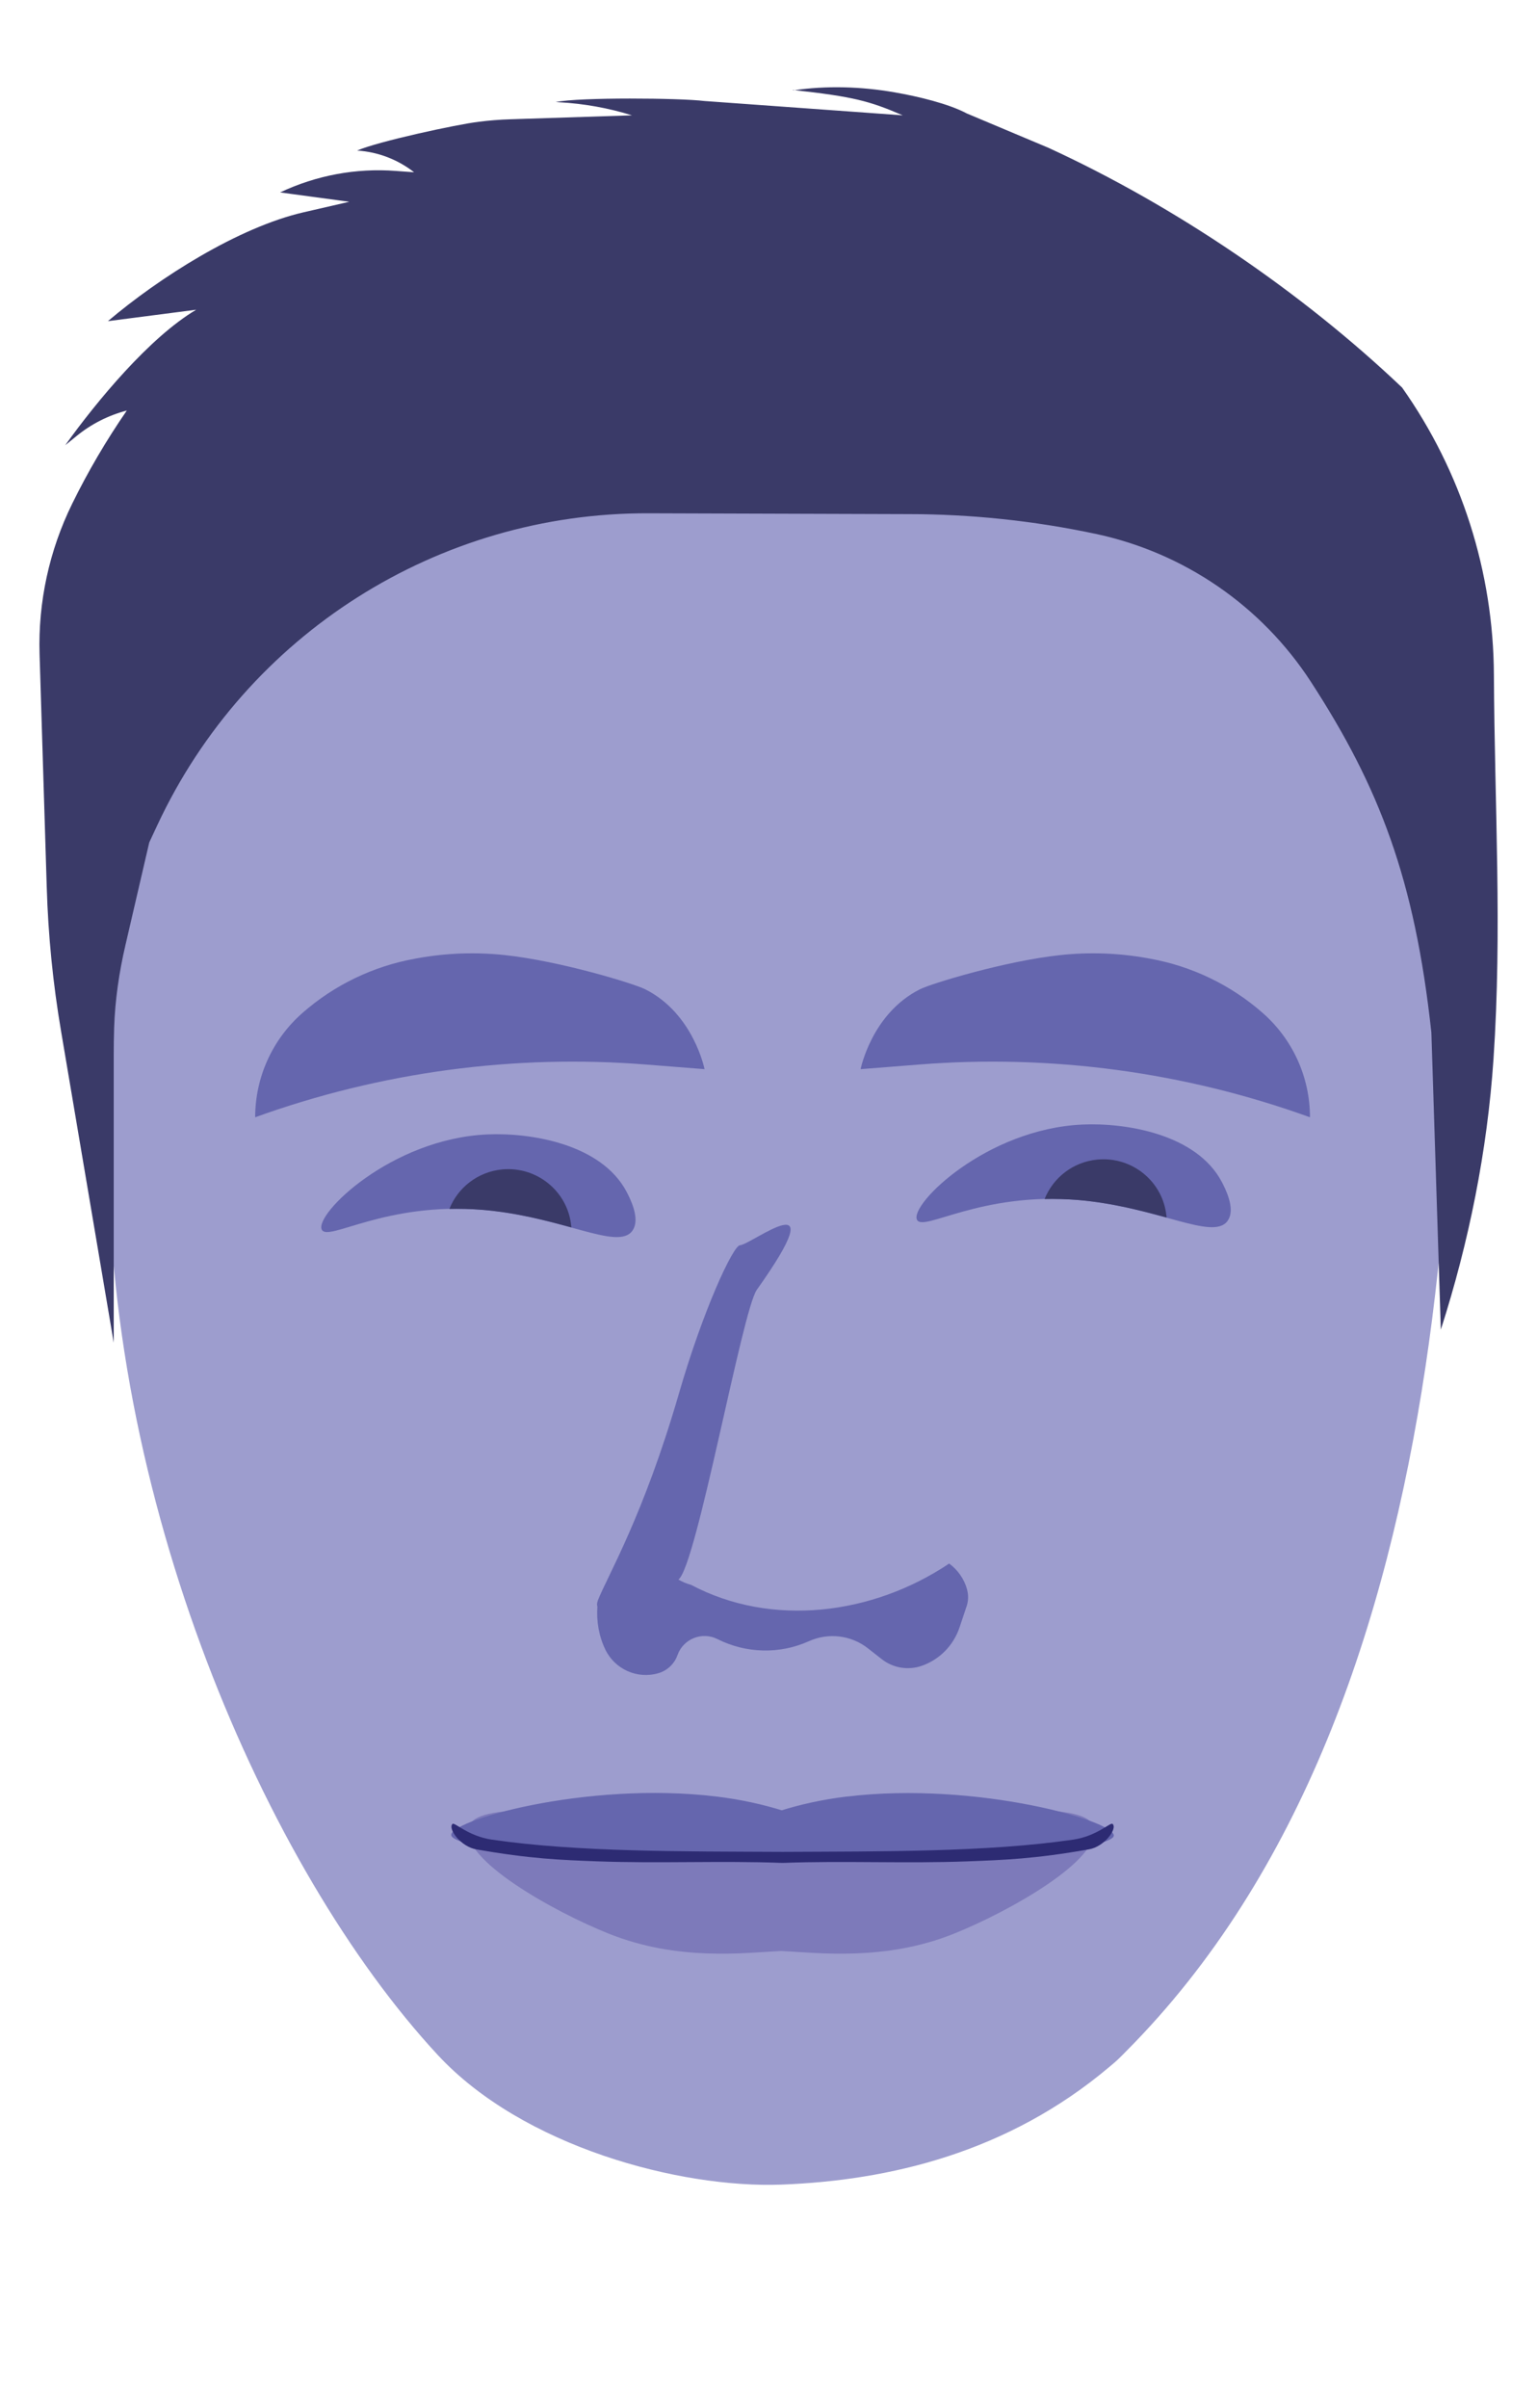 <?xml version="1.0" encoding="UTF-8" standalone="no"?>
<svg
   id="Layer_1"
   viewBox="0 0 147.99 231.73"
   version="1.1"
   sodipodi:docname="profile.svg"
   inkscape:version="1.2.2 (b0a8486541, 2022-12-01)"
   xmlns:inkscape="http://www.inkscape.org/namespaces/inkscape"
   xmlns:sodipodi="http://sodipodi.sourceforge.net/DTD/sodipodi-0.dtd"
   xmlns="http://www.w3.org/2000/svg"
   xmlns:svg="http://www.w3.org/2000/svg">
  <sodipodi:namedview
     id="namedview35"
     pagecolor="#ffffff"
     bordercolor="#000000"
     borderopacity="0.25"
     inkscape:showpageshadow="2"
     inkscape:pageopacity="0.0"
     inkscape:pagecheckerboard="0"
     inkscape:deskcolor="#d1d1d1"
     showgrid="false"
     inkscape:zoom="2.6577915"
     inkscape:cx="25.773278"
     inkscape:cy="105.915"
     inkscape:window-width="1898"
     inkscape:window-height="986"
     inkscape:window-x="11"
     inkscape:window-y="83"
     inkscape:window-maximized="1"
     inkscape:current-layer="Layer_1" />
  <defs
     id="defs4">
    <style
       id="style2">.cls-1{fill:#6566ae;}.cls-2{fill:#7d7aba;}.cls-3{fill:#3a3a68;}.cls-4{fill:#2d2b73;}.cls-5{fill:#9d9dce;}</style>
  </defs>
  <path
     class="cls-1"
     d="m25.08,90.93c-6.03,3.47-9.72,5.1-13.44,5.01v2.69c.06,0,.14,0,.21,0,18.82.04,32.82-5.74,49.63,3.95.27.18.61.26.93.23-.42-17.47-26.65-17.35-37.33-11.89Z"
     id="path6" />
  <path
     class="cls-5"
     d="m 139.37,60.308 c -3.4,-7.716 -17.52,-15.823 -27.69,-15.414 -14.17,1.685 -79.8,-4.747 -90.61,5.426 -5.05,3.444 -9.73,6.553 -10.52,9.987 -0.92,3.798 -0.67,31.507 -0.11,48.512 -0.54,35.211 15.15,71.084 31.69,88.936 8.21,8.87 23.363,12.861 33.093,12.498 10.41,-0.391 21.817,-3.088 31.577,-11.316 0.86,-0.717 0.87,-0.745 1.65,-1.536 33.7,-33.862 32.77,-95.88 30.93,-137.086 z"
     id="path8"
     style="stroke-width:0.965"
     sodipodi:nodetypes="ccccccccccc" />
  <g
     id="g14"
     transform="translate(0,-6)">
    <path
       class="cls-2"
       d="m 105.32,181.92 c -0.52,-2.19 -6.19,-2.25 -30.05,-0.58 -23.95,-1.67 -29.65,-1.61 -30.16,0.58 -0.72,3.05 8.15,8.04 13.5,10.18 6.67,2.67 12.98,1.85 16.6,1.67 3.61,0.18 10.01,1 16.65,-1.67 5.33,-2.14 14.17,-7.12 13.45,-10.18 z"
       id="path10" />
    <path
       class="cls-1"
       d="m 81.54,178.903 c -2.5,0.303 -4.59,0.806 -6.27,1.324 -1.69,-0.518 -3.78,-1.021 -6.29,-1.324 -12.58,-1.524 -26.17,2.426 -25.51,3.794 0.53,1.087 9.91,2.581 31.74,2.389 21.75,0.2 31.48,-1.257 32.01,-2.337 0.66,-1.368 -13.15,-5.362 -25.68,-3.839 z"
       id="path12"
       style="stroke-width:0.86" />
  </g>
  <path
     class="cls-3"
     d="m76.34,8.66c5.86.64,7.4,1.07,10.58,2.44h0s-19.11-1.38-19.11-1.38c0,0,2.52.17,0,0h0c-2.33-.29-12-.37-14.3.1h0l.31.02c2.39.13,4.75.55,7.03,1.26h0s-11.69.38-11.69.38c-1.02.03-2.04.11-3.06.24h0c-2.11.25-9.77,1.91-11.71,2.77h0c2,.13,3.91.86,5.48,2.09h0s-1.77-.13-1.77-.13c-3.83-.29-7.66.43-11.13,2.07h0s6.66.9,6.66.9l-4.39,1.01c-6.3,1.45-13.92,6.3-18.85,10.48h0l8.5-1.1h0c-4.49,2.66-9.57,8.8-12.61,13.04h0l1.11-.9c1.41-1.15,3.06-1.98,4.82-2.44h0c-1.97,2.86-3.73,5.85-5.26,8.97h0c-2.21,4.5-3.29,9.47-3.14,14.48l.69,22.43c.14,4.65.6,9.28,1.38,13.86l5.07,29.97v-27.63c0-.9.01-1.8.04-2.69.09-2.68.48-5.34,1.09-7.95l2.29-9.87.79-1.69c8.58-18.36,27.03-30.06,47.29-29.99l24.98.08c6.07,0,12.12.64,18.06,1.9,8.52,1.81,15.98,6.93,20.73,14.24h0c6.58,10.13,10,18.99,11.6,33.76l.91,28.59h0c2.71-8.45,4.47-17.18,5.07-26.03.84-12.46.11-24.15.04-37-.05-9.9-3.12-19.55-8.84-27.64h0c-9.7-9.22-21.88-17.48-34.04-23.07h0s-7.87-3.31-7.87-3.31c-1.76-.94-4.7-1.64-6.94-2.03-3.19-.56-6.59-.67-9.79-.19"
     id="path16" />
  <path
     class="cls-1"
     d="m 93.13,153.03 c -0.28,-1.06 -0.91,-1.94 -1.74,-2.55 -7.36,4.94 -17.08,6.17 -24.85,2.05 -0.42,-0.11 -0.83,-0.28 -1.22,-0.51 1.74,-1.24 6.131,-25.887 7.551,-27.887 7.68,-10.81 -0.511,-4.343 -1.631,-4.283 -0.64,0.03 -3.512,6.109 -5.882,14.309 C 61.968,145.859 58.5,151.67 57.57,154.01 l -0.01,0.01 v 0.03 c -0.08,0.23 -0.1,0.42 -0.04,0.57 -0.1,1.41 0.14,2.84 0.76,4.13 0.92,1.91 3.09,2.88 5.12,2.28 0.85,-0.25 1.53,-0.89 1.83,-1.73 0.55,-1.57 2.36,-2.3 3.85,-1.55 2.76,1.39 6,1.47 8.81,0.2 v 0 c 1.88,-0.84 4.06,-0.58 5.68,0.69 l 1.34,1.05 c 1.09,0.85 2.54,1.09 3.85,0.63 1.71,-0.6 3.04,-1.96 3.62,-3.67 l 0.69,-2.06 c 0.17,-0.51 0.19,-1.05 0.05,-1.57 z"
     id="path18"
     sodipodi:nodetypes="cccccccccccccccssccccccc" />
  <path
     class="cls-4"
     d="m 107.12,175.54 c -0.2,-0.19 -1.49,1.17 -3.78,1.51 -8.27,1.21 -18.36,1.13 -27.99,1.18 -9.64,-0.05 -19.73,0.03 -28,-1.18 -2.29,-0.34 -3.58,-1.7 -3.78,-1.51 -0.48,0.46 0.81,2.21 2.3,2.45 0,0 0,0 0,0 5.16,0.91 8.16,1.02 11.62,1.15 5.93,0.22 11.88,-0.07 17.82,0.15 v 0 c 0,0 0.03,0 0.04,0 0.01,0 0.03,0 0.04,0 v 0 c 5.93,-0.22 11.88,0.08 17.82,-0.15 3.46,-0.13 6.46,-0.24 11.62,-1.15 0,0 0,0 0,0 1.49,-0.24 2.78,-1.98 2.3,-2.45 z"
     id="path20" />
  <path
     class="cls-1"
     d="m118.2,117.5c-1.42,1.96-6.74-1.37-14.39-2.01-9.43-.79-14.94,3.12-15.52,1.9-.71-1.48,6.69-8.75,15.94-9.16,4.16-.19,10.98.91,13.41,5.52.29.56,1.38,2.61.56,3.74Z"
     id="path22"
     style="fill:#6566ae;fill-opacity:1" />
  <path
     class="cls-2"
     d="m112.31,117.03c-.33-3.32-3.31-5.75-6.66-5.43-2.35.23-4.26,1.76-5.07,3.8,1.01-.02,2.06,0,3.18.09,3.34.28,6.23,1.06,8.56,1.69,0-.05,0-.1,0-.16Z"
     id="path24"
     style="fill:#3a3a68;fill-opacity:1" />
  <path
     class="cls-1"
     d="m60.89,118.45c-1.42,1.96-6.74-1.37-14.39-2.01-9.43-.79-14.94,3.12-15.52,1.9-.71-1.48,6.69-8.75,15.94-9.16,4.16-.19,10.98.91,13.41,5.52.29.56,1.38,2.61.56,3.74Z"
     id="path26"
     style="fill:#6566ae;fill-opacity:1" />
  <path
     class="cls-2"
     d="m55,117.98c-.33-3.32-3.31-5.75-6.66-5.43-2.35.23-4.26,1.76-5.07,3.8,1.01-.02,2.06,0,3.18.09,3.34.28,6.23,1.06,8.56,1.69,0-.05,0-.1,0-.16Z"
     id="path28"
     style="fill:#3a3a68;fill-opacity:1" />
  <path
     class="cls-1"
     d="m67.84,102.91s0,0,0,0c0,0-1.06-5.37-5.72-7.7-1.09-.55-8.19-2.72-13.52-3.29-2.78-.3-5.58-.2-8.33.29l-.27.05c-4.04.72-7.81,2.53-10.89,5.24h0c-2.89,2.54-4.54,6.19-4.54,10.03h0s0,0,0,0h0s0,0,0,0c12.07-4.36,24.92-6.09,37.71-5.07l5.56.44Z"
     id="path30" />
  <path
     class="cls-1"
     d="m82.86,102.91s0,0,0,0c0,0,1.06-5.37,5.72-7.7,1.09-.55,8.19-2.72,13.52-3.29,2.78-.3,5.58-.2,8.33.29l.27.05c4.04.72,7.81,2.53,10.89,5.24h0c2.89,2.54,4.54,6.19,4.54,10.03h0s0,0,0,0h0s0,0,0,0c-12.07-4.36-24.92-6.09-37.71-5.07l-5.56.44Z"
     id="path32" />
</svg>
